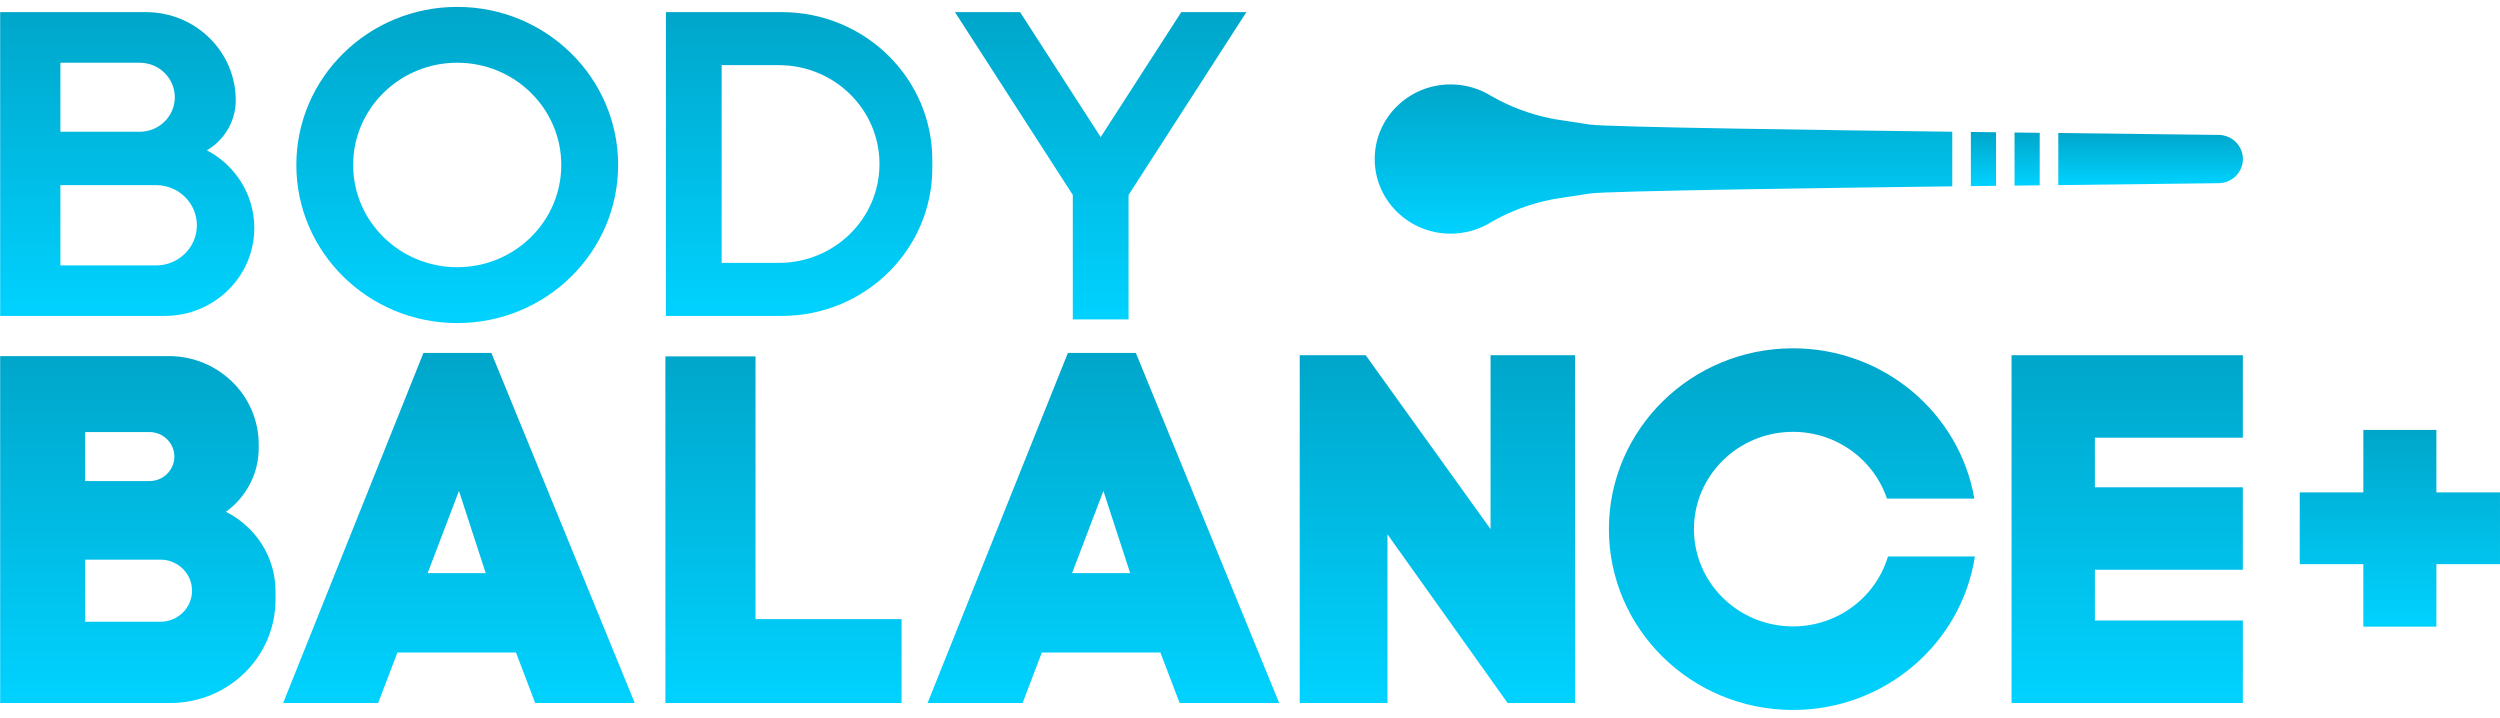 <svg width="174" height="50" viewBox="0 0 174 50" fill="none" xmlns="http://www.w3.org/2000/svg">
<path d="M15.875 20.194C17.002 19.087 17.7 17.556 17.7 15.866C17.7 13.526 16.364 11.494 14.401 10.462C14.695 10.289 14.962 10.084 15.203 9.847C15.947 9.113 16.409 8.101 16.409 6.984C16.409 3.593 13.611 0.844 10.158 0.844H0.012V21.988H11.47C13.192 21.988 14.748 21.304 15.875 20.194ZM4.204 4.367H9.722C11.073 4.367 12.166 5.441 12.166 6.769C12.166 7.431 11.892 8.032 11.451 8.465C11.008 8.9 10.398 9.17 9.722 9.17H4.204V4.367ZM4.204 18.474V12.885H10.861C12.431 12.885 13.703 14.137 13.703 15.68C13.703 16.451 13.385 17.149 12.869 17.655C12.356 18.162 11.646 18.474 10.861 18.474H4.204Z" fill="url(#paint0_linear_878_2093)"/>
<path d="M15.723 35.622C17.108 34.621 18.006 33.01 18.006 31.193V30.928C18.006 27.535 15.205 24.785 11.754 24.785H0.012V48.929H11.855C15.899 48.929 19.176 45.709 19.176 41.739V41.154C19.176 38.738 17.772 36.647 15.723 35.622ZM5.926 30.071H10.398C11.357 30.071 12.135 30.835 12.135 31.777C12.135 32.248 11.94 32.676 11.627 32.984C11.311 33.294 10.878 33.483 10.398 33.483H5.926V30.071ZM12.72 42.64C12.323 43.031 11.774 43.272 11.167 43.272H5.926V38.951H11.167C12.38 38.951 13.365 39.919 13.365 41.111C13.365 41.708 13.12 42.247 12.72 42.64Z" fill="url(#paint1_linear_878_2093)"/>
<path d="M64.888 11.696V11.135C64.888 5.45 60.198 0.844 54.413 0.844H46.348V21.988H54.413C60.198 21.988 64.888 17.379 64.888 11.696ZM50.227 18.296V4.535H54.207C58.077 4.535 61.212 7.616 61.212 11.416C61.212 13.316 60.428 15.036 59.161 16.281C57.895 17.526 56.143 18.296 54.207 18.296H50.227Z" fill="url(#paint2_linear_878_2093)"/>
<path d="M31.823 22.486C38.008 22.486 43.022 17.559 43.022 11.483C43.022 5.404 38.008 0.48 31.823 0.48C25.639 0.48 20.625 5.404 20.625 11.483C20.625 17.559 25.639 22.486 31.823 22.486ZM31.823 4.366C35.823 4.366 39.065 7.553 39.065 11.483C39.065 15.411 35.823 18.598 31.823 18.598C27.823 18.598 24.579 15.411 24.579 11.483C24.579 7.553 27.823 4.366 31.823 4.366Z" fill="url(#paint3_linear_878_2093)"/>
<path d="M74.667 22.229H78.547V13.569L86.749 0.844H82.217L76.608 9.542L70.997 0.844H66.465L74.667 13.569V22.229Z" fill="url(#paint4_linear_878_2093)"/>
<path d="M29.472 24.562L19.707 48.929H26.32L27.659 45.415H35.912L37.251 48.929H44.179L34.2 24.562H29.472ZM29.764 39.89L31.943 34.169L33.807 39.89H29.764Z" fill="url(#paint5_linear_878_2093)"/>
<path d="M74.326 24.562L64.559 48.929H71.172L72.511 45.415H80.764L82.103 48.929H89.031L79.054 24.562H74.326ZM74.615 39.89L76.797 34.169L78.661 39.89H74.615Z" fill="url(#paint6_linear_878_2093)"/>
<path d="M52.584 24.805H46.312V48.93H62.749V43.09H52.584V24.805Z" fill="url(#paint7_linear_878_2093)"/>
<path d="M124.79 43.598C120.984 43.598 117.899 40.566 117.899 36.828C117.899 33.089 120.984 30.057 124.79 30.057C127.841 30.057 130.428 32.004 131.333 34.704H137.416C136.39 28.765 131.129 24.242 124.79 24.242C117.716 24.242 111.98 29.878 111.98 36.828C111.98 43.779 117.716 49.413 124.79 49.413C131.206 49.413 136.519 44.778 137.453 38.729H131.403C130.569 41.543 127.924 43.598 124.79 43.598Z" fill="url(#paint8_linear_878_2093)"/>
<path d="M103.742 36.825L95.051 24.723H90.461V48.928H96.568V37.188L104.93 48.928H109.623V24.723H103.742V36.825Z" fill="url(#paint9_linear_878_2093)"/>
<path d="M140.004 48.928H156.102V43.188H145.805V39.655H156.102V33.915H145.805V30.463H156.102V24.723H140.004V48.928Z" fill="url(#paint10_linear_878_2093)"/>
<path d="M169.573 34.271V29.922H164.489V34.271H160.062V39.266H164.489V43.615H169.573V39.266H173.999V34.271H169.573Z" fill="url(#paint11_linear_878_2093)"/>
<path d="M135.878 9.169C128.058 9.072 111.841 8.852 110.654 8.67C110.189 8.599 109.322 8.466 109.322 8.466C109.154 8.44 108.34 8.315 108.176 8.289L107.974 8.248C106.502 7.957 105.091 7.427 103.795 6.684C102.977 6.171 102.006 5.875 100.963 5.875C98.045 5.875 95.68 8.201 95.68 11.069C95.68 13.937 98.045 16.263 100.963 16.263C102.006 16.263 102.977 15.967 103.795 15.453C105.091 14.71 106.502 14.18 107.974 13.889L108.176 13.849C108.34 13.823 109.154 13.698 109.322 13.672C109.322 13.672 110.189 13.539 110.654 13.468C111.841 13.286 128.058 13.066 135.878 12.969V9.169Z" fill="url(#paint12_linear_878_2093)"/>
<path d="M137.172 12.955L138.923 12.934V9.205L137.172 9.184V12.955Z" fill="url(#paint13_linear_878_2093)"/>
<path d="M141.964 9.244L140.211 9.223V12.919L141.964 12.897V9.244Z" fill="url(#paint14_linear_878_2093)"/>
<path d="M154.42 9.39L143.258 9.258V12.883L154.42 12.75C155.357 12.738 156.108 11.988 156.108 11.07C156.108 10.152 155.357 9.402 154.42 9.39Z" fill="url(#paint15_linear_878_2093)"/>
<defs>
<linearGradient id="paint0_linear_878_2093" x1="8.856" y1="0.844" x2="8.856" y2="21.988" gradientUnits="userSpaceOnUse">
<stop stop-color="#00A6CA"/>
<stop offset="1" stop-color="#00D2FF"/>
</linearGradient>
<linearGradient id="paint1_linear_878_2093" x1="9.594" y1="24.785" x2="9.594" y2="48.929" gradientUnits="userSpaceOnUse">
<stop stop-color="#00A6CA"/>
<stop offset="1" stop-color="#00D2FF"/>
</linearGradient>
<linearGradient id="paint2_linear_878_2093" x1="55.618" y1="0.844" x2="55.618" y2="21.988" gradientUnits="userSpaceOnUse">
<stop stop-color="#00A6CA"/>
<stop offset="1" stop-color="#00D2FF"/>
</linearGradient>
<linearGradient id="paint3_linear_878_2093" x1="31.823" y1="0.48" x2="31.823" y2="22.486" gradientUnits="userSpaceOnUse">
<stop stop-color="#00A6CA"/>
<stop offset="1" stop-color="#00D2FF"/>
</linearGradient>
<linearGradient id="paint4_linear_878_2093" x1="76.607" y1="0.844" x2="76.607" y2="22.229" gradientUnits="userSpaceOnUse">
<stop stop-color="#00A6CA"/>
<stop offset="1" stop-color="#00D2FF"/>
</linearGradient>
<linearGradient id="paint5_linear_878_2093" x1="31.943" y1="24.562" x2="31.943" y2="48.929" gradientUnits="userSpaceOnUse">
<stop stop-color="#00A6CA"/>
<stop offset="1" stop-color="#00D2FF"/>
</linearGradient>
<linearGradient id="paint6_linear_878_2093" x1="76.795" y1="24.562" x2="76.795" y2="48.929" gradientUnits="userSpaceOnUse">
<stop stop-color="#00A6CA"/>
<stop offset="1" stop-color="#00D2FF"/>
</linearGradient>
<linearGradient id="paint7_linear_878_2093" x1="54.531" y1="24.805" x2="54.531" y2="48.93" gradientUnits="userSpaceOnUse">
<stop stop-color="#00A6CA"/>
<stop offset="1" stop-color="#00D2FF"/>
</linearGradient>
<linearGradient id="paint8_linear_878_2093" x1="124.717" y1="24.242" x2="124.717" y2="49.413" gradientUnits="userSpaceOnUse">
<stop stop-color="#00A6CA"/>
<stop offset="1" stop-color="#00D2FF"/>
</linearGradient>
<linearGradient id="paint9_linear_878_2093" x1="100.042" y1="24.723" x2="100.042" y2="48.928" gradientUnits="userSpaceOnUse">
<stop stop-color="#00A6CA"/>
<stop offset="1" stop-color="#00D2FF"/>
</linearGradient>
<linearGradient id="paint10_linear_878_2093" x1="148.053" y1="24.723" x2="148.053" y2="48.928" gradientUnits="userSpaceOnUse">
<stop stop-color="#00A6CA"/>
<stop offset="1" stop-color="#00D2FF"/>
</linearGradient>
<linearGradient id="paint11_linear_878_2093" x1="167.031" y1="29.922" x2="167.031" y2="43.615" gradientUnits="userSpaceOnUse">
<stop stop-color="#00A6CA"/>
<stop offset="1" stop-color="#00D2FF"/>
</linearGradient>
<linearGradient id="paint12_linear_878_2093" x1="115.779" y1="5.875" x2="115.779" y2="16.263" gradientUnits="userSpaceOnUse">
<stop stop-color="#00A6CA"/>
<stop offset="1" stop-color="#00D2FF"/>
</linearGradient>
<linearGradient id="paint13_linear_878_2093" x1="138.047" y1="9.184" x2="138.047" y2="12.955" gradientUnits="userSpaceOnUse">
<stop stop-color="#00A6CA"/>
<stop offset="1" stop-color="#00D2FF"/>
</linearGradient>
<linearGradient id="paint14_linear_878_2093" x1="141.088" y1="9.223" x2="141.088" y2="12.919" gradientUnits="userSpaceOnUse">
<stop stop-color="#00A6CA"/>
<stop offset="1" stop-color="#00D2FF"/>
</linearGradient>
<linearGradient id="paint15_linear_878_2093" x1="149.683" y1="9.258" x2="149.683" y2="12.883" gradientUnits="userSpaceOnUse">
<stop stop-color="#00A6CA"/>
<stop offset="1" stop-color="#00D2FF"/>
</linearGradient>
</defs>
</svg>
